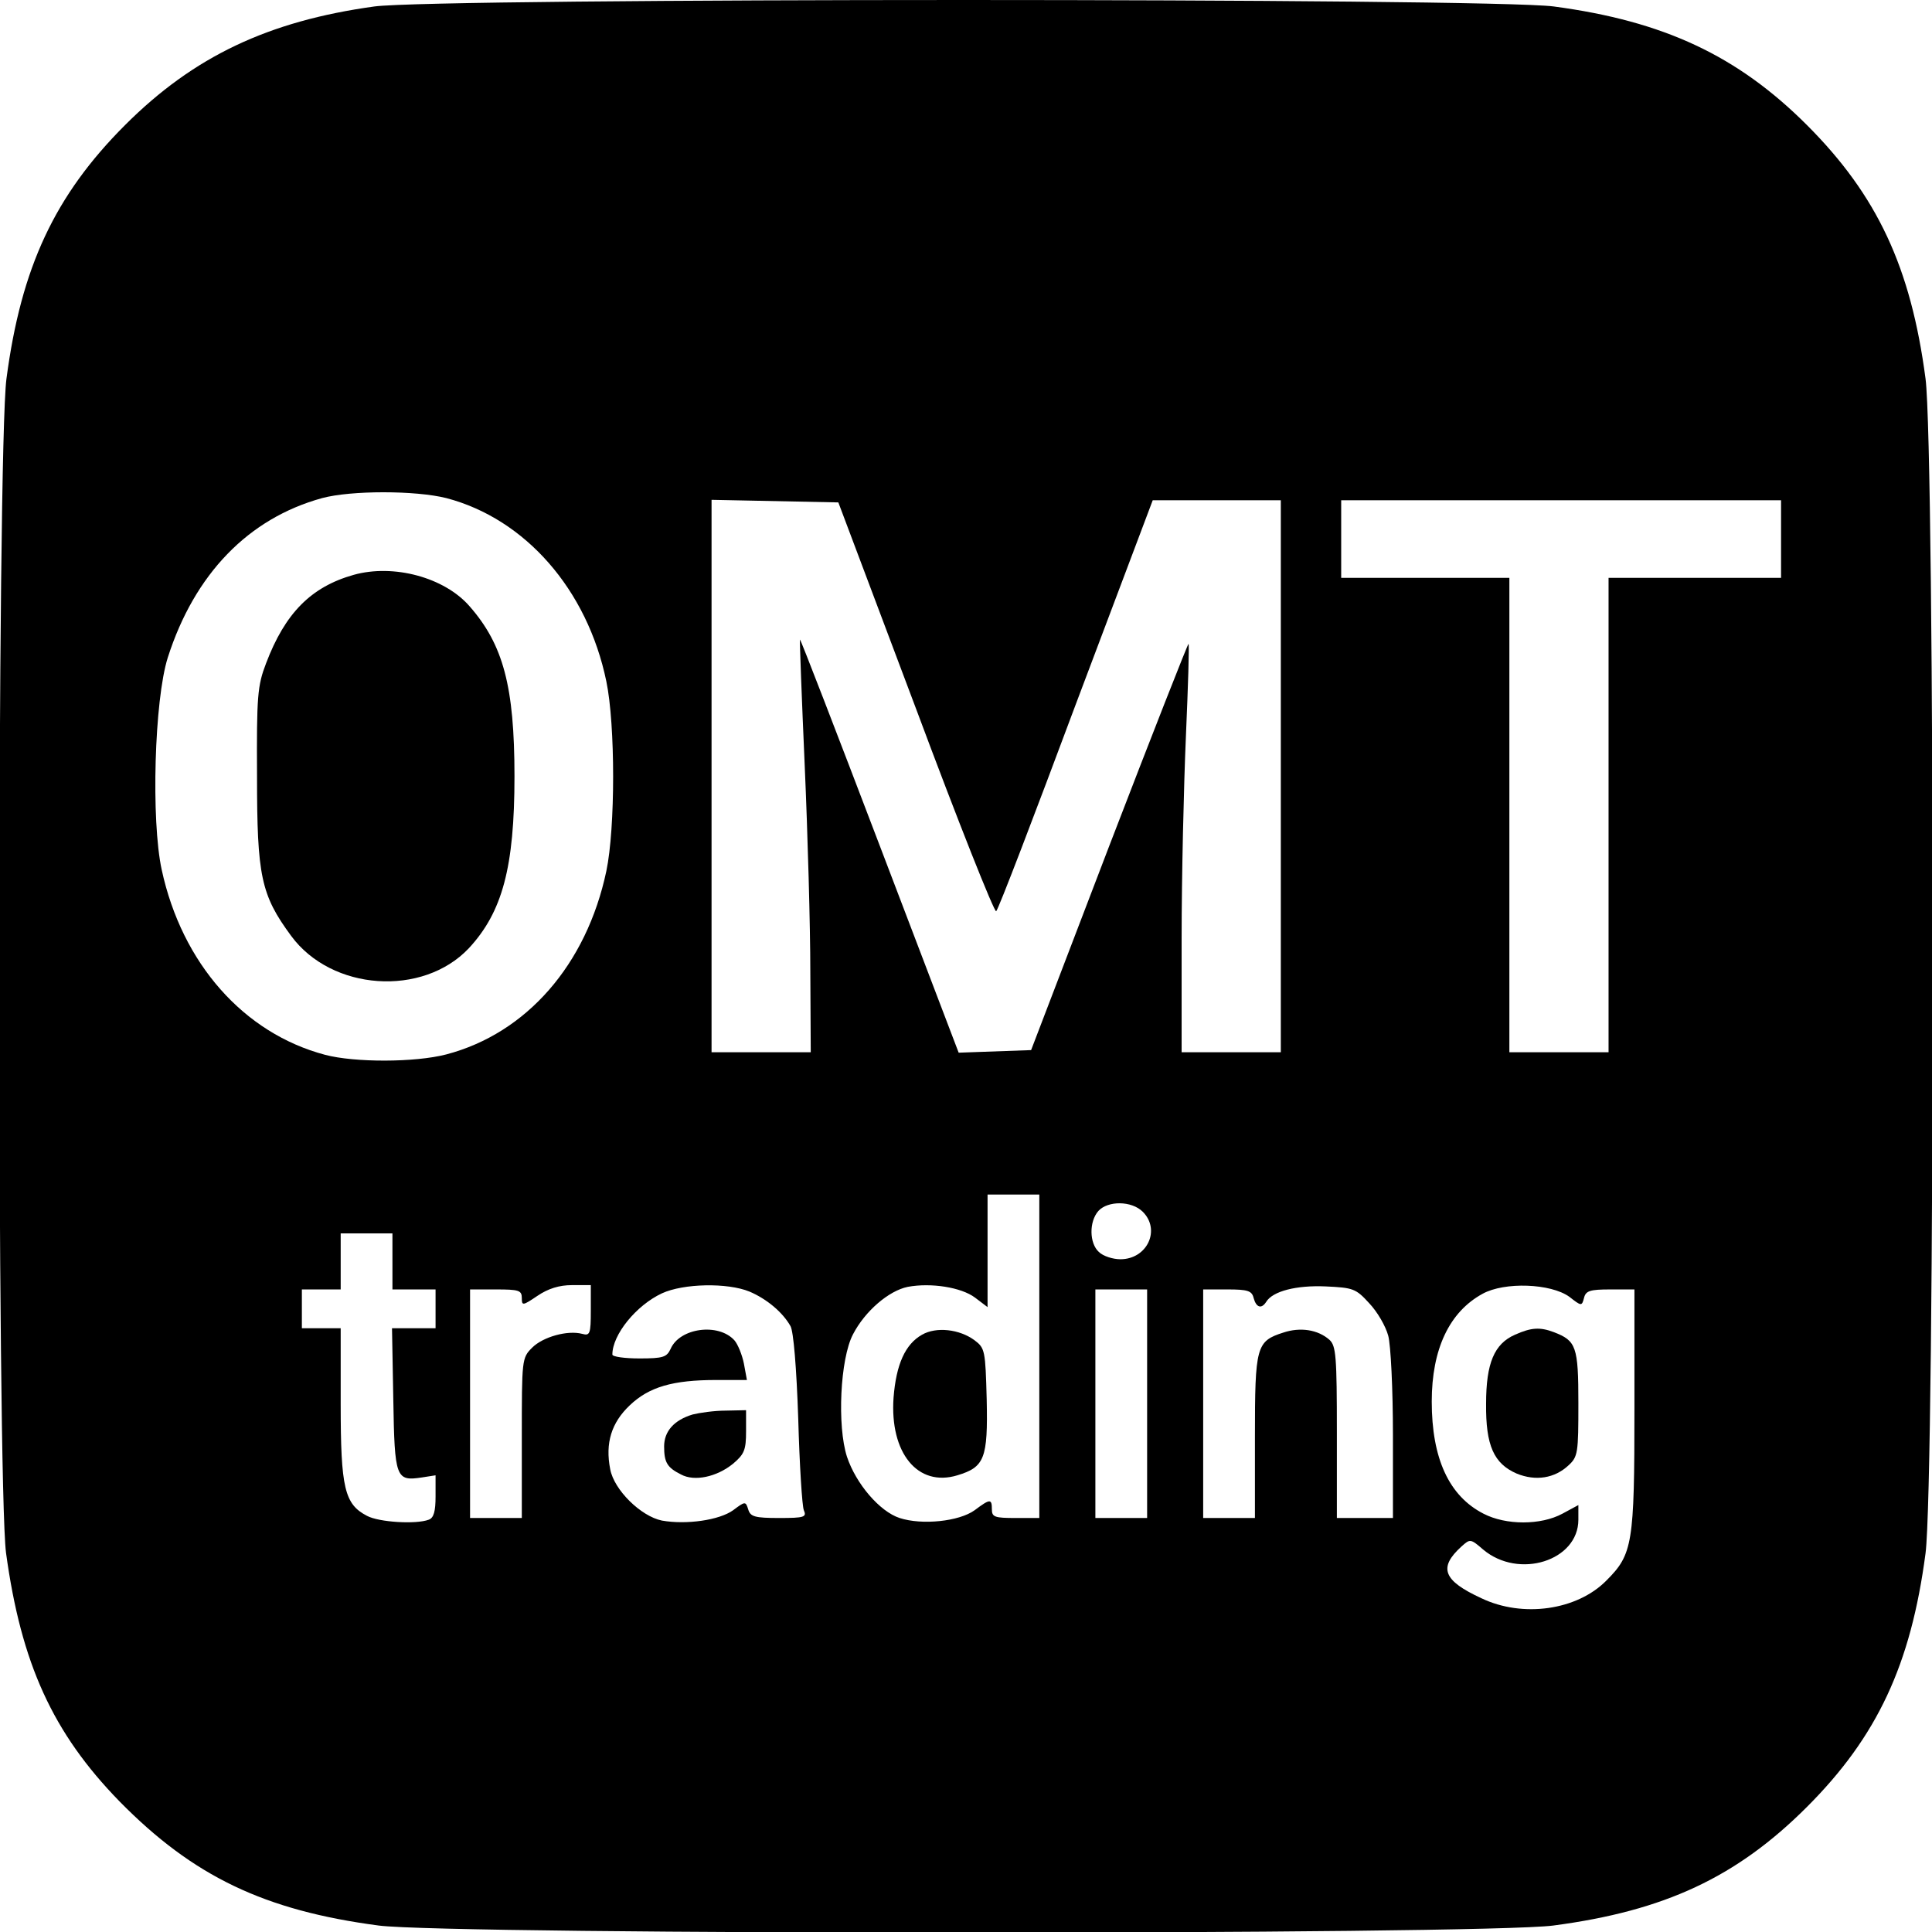 <?xml version="1.0" standalone="no"?>
<!DOCTYPE svg PUBLIC "-//W3C//DTD SVG 20010904//EN"
 "http://www.w3.org/TR/2001/REC-SVG-20010904/DTD/svg10.dtd">
<svg version="1.0" xmlns="http://www.w3.org/2000/svg"
 width="448pt" height="448pt" viewBox="0 0 448 448"
 preserveAspectRatio="xMidYMid meet">
<g transform="translate(0,448) scale(0.1,-0.1)"
fill="#000000" stroke="none">
<path d="M868 4465 c-246 -34 -419 -116 -578 -275 -163 -163 -241 -330 -275
-588 -22 -163 -22 -2562 -1 -2723 35 -256 108 -417 263 -576 171 -174 336
-253 601 -288 168 -22 2556 -22 2724 0 258 34 425 112 588 275 163 163 241
330 275 588 22 168 22 2556 0 2724 -34 258 -112 425 -275 588 -161 161 -332
241 -587 275 -152 20 -2586 20 -2735 0z m167 -1140 c183 -48 327 -212 371
-425 21 -101 21 -340 0 -440 -46 -217 -185 -376 -371 -425 -73 -19 -213 -19
-281 -1 -189 50 -332 212 -379 429 -25 115 -17 394 14 492 62 194 187 323 358
370 67 18 216 18 288 0z m1089 -488 c98 -263 182 -474 186 -470 5 4 88 221
185 481 l178 472 148 0 149 0 0 -640 0 -640 -115 0 -115 0 0 263 c0 144 5 356
10 471 5 116 8 211 6 213 -1 2 -84 -209 -184 -469 l-181 -473 -84 -3 -84 -3
-183 480 c-101 265 -184 480 -185 478 -1 -1 4 -132 11 -292 7 -159 13 -374 13
-477 l1 -188 -115 0 -115 0 0 640 0 641 147 -3 147 -3 180 -478z m2006 393 l0
-90 -200 0 -200 0 0 -550 0 -550 -115 0 -115 0 0 550 0 550 -195 0 -195 0 0
90 0 90 510 0 510 0 0 -90z m-1720 -1895 l0 -375 -55 0 c-48 0 -55 2 -55 20 0
25 -4 25 -40 -2 -36 -26 -122 -35 -174 -18 -46 15 -101 79 -122 142 -23 71
-16 227 14 284 28 54 83 101 127 110 54 10 124 -1 156 -25 l29 -22 0 131 0
130 60 0 60 0 0 -375z m240 335 c42 -42 10 -110 -52 -110 -17 0 -40 7 -50 17
-22 20 -23 70 -1 95 22 24 77 24 103 -2z m-1740 -115 l0 -65 50 0 50 0 0 -45
0 -45 -51 0 -50 0 3 -165 c3 -183 6 -190 66 -181 l32 5 0 -49 c0 -34 -4 -50
-16 -54 -29 -11 -115 -6 -143 9 -52 27 -61 64 -61 259 l0 176 -45 0 -45 0 0
45 0 45 45 0 45 0 0 65 0 65 60 0 60 0 0 -65z m460 -114 c0 -54 -2 -59 -20
-54 -34 9 -91 -7 -116 -32 -24 -24 -24 -27 -24 -210 l0 -185 -60 0 -60 0 0
265 0 265 60 0 c53 0 60 -2 60 -20 0 -18 2 -18 36 5 25 17 51 25 80 25 l44 0
0 -59z m368 44 c40 -17 77 -48 95 -80 7 -12 14 -96 18 -215 3 -107 9 -203 13
-212 7 -16 1 -18 -57 -18 -57 0 -67 3 -72 20 -6 19 -7 19 -35 -2 -32 -23 -108
-34 -165 -24 -49 10 -111 71 -120 119 -12 61 3 108 45 148 45 43 100 59 201
59 l71 0 -7 38 c-4 20 -14 45 -22 54 -37 41 -127 29 -148 -20 -9 -19 -17 -22
-72 -22 -35 0 -63 4 -63 9 0 46 55 114 115 142 50 23 152 25 203 4z m1437 -27
c19 -20 38 -53 44 -75 6 -21 11 -125 11 -230 l0 -193 -65 0 -65 0 0 198 c0
177 -2 201 -17 215 -27 24 -68 30 -107 17 -63 -20 -66 -32 -66 -242 l0 -188
-60 0 -60 0 0 265 0 265 56 0 c47 0 57 -3 61 -20 6 -22 18 -26 29 -9 15 25 70
39 138 36 64 -3 70 -5 101 -39z m464 15 c28 -22 29 -22 34 -3 4 17 14 20 61
20 l56 0 0 -276 c0 -314 -4 -338 -65 -399 -68 -69 -194 -87 -290 -41 -89 41
-100 71 -46 120 20 18 21 18 50 -7 83 -70 221 -26 221 69 l0 34 -37 -20 c-50
-27 -131 -27 -183 0 -80 41 -120 128 -120 260 0 122 41 208 118 250 51 28 158
24 201 -7z m-979 -248 l0 -265 -60 0 -60 0 0 265 0 265 60 0 60 0 0 -265z"/>
<path d="M820 3147 c-99 -28 -159 -89 -203 -205 -20 -52 -22 -76 -21 -262 0
-231 9 -275 79 -370 94 -128 305 -142 412 -29 78 84 106 188 106 399 0 208
-26 305 -104 394 -58 67 -176 99 -269 73z"/>
<path d="M2138 1385 c-39 -22 -60 -69 -66 -146 -9 -128 56 -208 148 -180 63
19 71 39 68 176 -3 113 -4 119 -28 137 -35 26 -89 32 -122 13z"/>
<path d="M1606 1200 c-43 -13 -66 -39 -66 -74 0 -37 7 -49 39 -65 31 -17 83
-6 121 25 26 22 30 32 30 75 l0 49 -47 -1 c-27 0 -61 -5 -77 -9z"/>
<path d="M3513 1385 c-48 -21 -67 -66 -67 -160 -1 -97 18 -139 71 -162 44 -18
88 -11 120 19 22 20 23 29 23 144 0 132 -5 145 -57 165 -32 12 -52 11 -90 -6z"/>
</g>
</svg>
